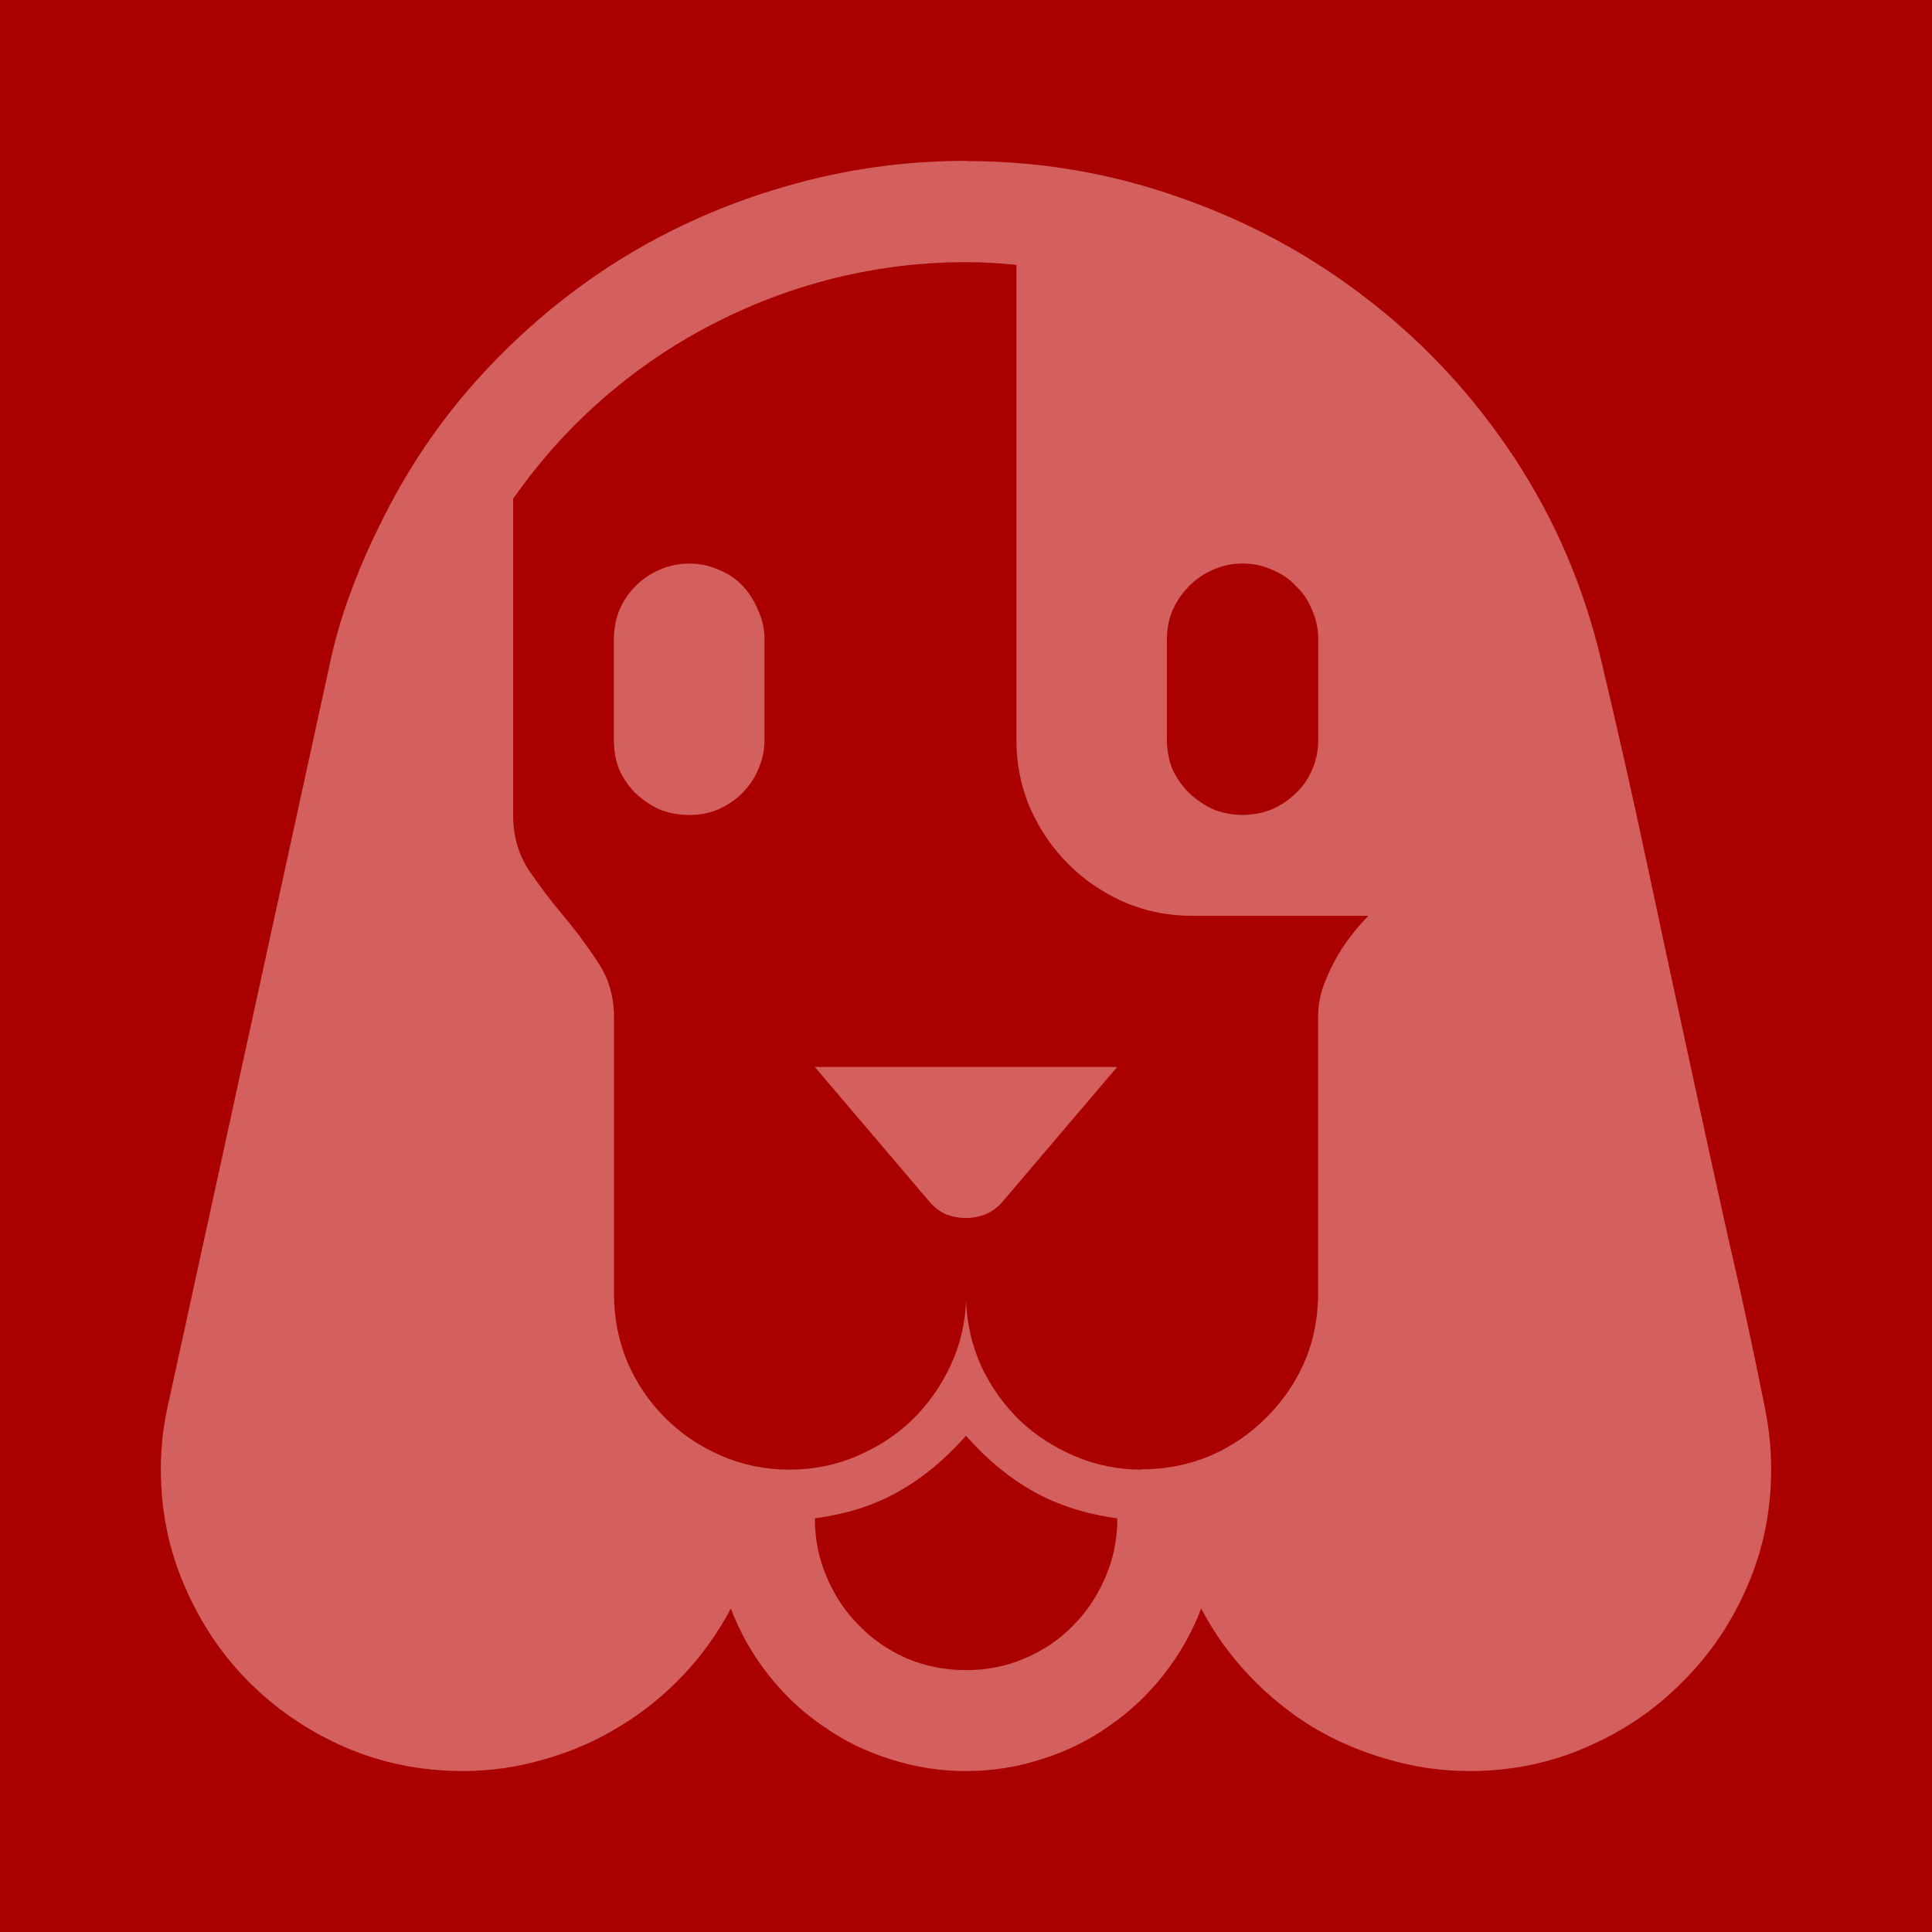<?xml version='1.0' encoding='UTF-8'?>
<!-- Created with Inkscape (http://www.inkscape.org/) and export_objects.py -->
<svg xmlns:cc="http://creativecommons.org/ns#" xmlns:dc="http://purl.org/dc/elements/1.1/" xmlns:inkscape="http://www.inkscape.org/namespaces/inkscape" xmlns:rdf="http://www.w3.org/1999/02/22-rdf-syntax-ns#" xmlns:sodipodi="http://sodipodi.sourceforge.net/DTD/sodipodi-0.dtd" xmlns:xlink="http://www.w3.org/1999/xlink" xmlns="http://www.w3.org/2000/svg" version="1.1" id="svg5174" viewBox="0 0 19.05 19.05" height="19.05mm" width="19.05mm" inkscape:version="0.92.3 (2405546, 2018-03-11)" sodipodi:docname="red-1.svg"><sodipodi:namedview inkscape:window-maximized="1" inkscape:window-y="-11" inkscape:window-x="-11" inkscape:window-height="986" inkscape:window-width="1920" inkscape:snap-grids="true" inkscape:measure-end="72,552" inkscape:measure-start="72,612" showgrid="true" inkscape:current-layer="layer2" inkscape:document-units="mm" inkscape:cy="654.86991" inkscape:cx="275.14737" inkscape:zoom="1.7613639" inkscape:pageshadow="2" inkscape:pageopacity="0.0" borderopacity="1.0" bordercolor="#666666" pagecolor="#ffffff" id="base">
    <inkscape:grid spacingy="1.587" spacingx="1.587" units="pt" id="grid5337" type="xygrid"/>
  </sodipodi:namedview>
  <g inkscape:groupmode="layer" inkscape:label="red-" transform="matrix(1,0,0,1,-76.2,-74.75)"><g id="g1147" inkscape:label="1">
      <rect style="opacity:1;fill:#aa0000;fill-opacity:1;stroke:none;stroke-width:6.35;stroke-linecap:butt;stroke-linejoin:miter;stroke-miterlimit:47.146;stroke-dasharray:none;stroke-dashoffset:0;stroke-opacity:1;paint-order:markers fill stroke" id="rect1128" width="19.05" height="19.05" x="76.2" y="74.75"/>
      <path d="m 85.725,76.338 q 1.104,0 2.126,0.366 1.021,0.359 1.857,1.015 0.835,0.649 1.429,1.553 0.594,0.904 0.849,1.981 0.242,1.015 0.456,2.022 0.214,1.008 0.435,2.022 0.18,0.835 0.366,1.67 0.193,0.828 0.359,1.663 0.062,0.304 0.062,0.607 0,0.614 -0.235,1.153 -0.235,0.545 -0.642,0.946 -0.4,0.407 -0.946,0.642 -0.538,0.235 -1.153,0.235 -0.414,0 -0.808,-0.117 -0.393,-0.111 -0.739,-0.318 -0.338,-0.207 -0.621,-0.504 -0.283,-0.297 -0.476,-0.663 -0.138,0.359 -0.373,0.656 -0.235,0.297 -0.538,0.504 -0.304,0.214 -0.663,0.325 -0.359,0.117 -0.745,0.117 -0.387,0 -0.745,-0.117 -0.359,-0.111 -0.663,-0.325 -0.304,-0.207 -0.538,-0.504 -0.235,-0.297 -0.373,-0.656 -0.193,0.366 -0.476,0.663 -0.283,0.297 -0.628,0.504 -0.338,0.207 -0.732,0.318 -0.393,0.117 -0.808,0.117 -0.614,0 -1.16,-0.235 -0.538,-0.235 -0.946,-0.642 -0.4,-0.4 -0.635,-0.946 -0.235,-0.538 -0.235,-1.153 0,-0.304 0.062,-0.594 l 1.608,-7.365 q 0.076,-0.352 0.2,-0.683 0.124,-0.338 0.283,-0.656 0.4,-0.828 1.008,-1.491 0.614,-0.669 1.367,-1.139 0.759,-0.469 1.622,-0.718 0.87,-0.255 1.788,-0.255 z m 1.732,12.9 q 0.352,0 0.67,-0.131 0.324,-0.138 0.573,-0.393 0.497,-0.511 0.497,-1.215 v -2.726 q 0,-0.131 0.041,-0.269 0.048,-0.138 0.117,-0.269 0.069,-0.131 0.159,-0.248 0.09,-0.117 0.179,-0.207 h -1.739 q -0.359,0 -0.676,-0.138 -0.311,-0.138 -0.545,-0.373 -0.235,-0.235 -0.373,-0.545 -0.138,-0.318 -0.138,-0.676 v -4.686 q -0.124,-0.013 -0.248,-0.02 -0.124,-0.007 -0.248,-0.007 -0.663,0 -1.304,0.159 -0.635,0.159 -1.215,0.462 -0.573,0.297 -1.07,0.732 -0.497,0.435 -0.877,0.98 v 3.12 q 0,0.304 0.152,0.538 0.159,0.235 0.345,0.456 0.186,0.221 0.338,0.456 0.159,0.235 0.159,0.538 v 2.726 q 0,0.359 0.131,0.676 0.138,0.318 0.373,0.552 0.235,0.235 0.552,0.373 0.318,0.138 0.676,0.138 0.345,0 0.656,-0.131 0.311,-0.131 0.545,-0.352 0.235,-0.228 0.38,-0.531 0.145,-0.304 0.159,-0.649 0.013,0.345 0.152,0.649 0.145,0.304 0.38,0.531 0.235,0.221 0.545,0.352 0.311,0.131 0.656,0.131 z m -0.241,0.483 q -0.462,-0.062 -0.821,-0.262 -0.359,-0.2 -0.67,-0.552 -0.311,0.352 -0.669,0.552 -0.352,0.2 -0.821,0.262 0,0.311 0.117,0.58 0.117,0.276 0.318,0.476 0.2,0.207 0.469,0.324 0.276,0.117 0.587,0.117 0.311,0 0.58,-0.117 0.276,-0.117 0.476,-0.324 0.2,-0.2 0.318,-0.476 0.117,-0.269 0.117,-0.58 z m 0.49,-7.675 q 0,0.152 0.055,0.29 0.062,0.131 0.166,0.235 0.104,0.097 0.235,0.159 0.138,0.055 0.29,0.055 0.152,0 0.29,-0.055 0.138,-0.062 0.235,-0.159 0.104,-0.097 0.159,-0.228 0.062,-0.138 0.062,-0.297 v -0.994 q 0,-0.152 -0.062,-0.29 -0.055,-0.138 -0.159,-0.235 -0.097,-0.104 -0.235,-0.159 -0.138,-0.062 -0.29,-0.062 -0.152,0 -0.29,0.062 -0.131,0.055 -0.235,0.159 -0.104,0.104 -0.166,0.242 -0.055,0.131 -0.055,0.283 z m -4.707,-1.739 q 0.152,0 0.29,0.062 0.138,0.055 0.235,0.159 0.097,0.104 0.152,0.242 0.062,0.131 0.062,0.283 v 0.994 q 0,0.152 -0.062,0.29 -0.055,0.131 -0.159,0.235 -0.097,0.097 -0.235,0.159 -0.131,0.055 -0.283,0.055 -0.159,0 -0.297,-0.055 -0.131,-0.062 -0.235,-0.159 -0.097,-0.097 -0.159,-0.228 -0.055,-0.138 -0.055,-0.297 v -0.994 q 0,-0.152 0.055,-0.29 0.062,-0.138 0.159,-0.235 0.104,-0.104 0.235,-0.159 0.138,-0.062 0.297,-0.062 z m 2.726,6.453 q -0.097,0 -0.193,-0.034 -0.09,-0.041 -0.159,-0.117 l -1.139,-1.339 h 2.982 l -1.139,1.339 q -0.069,0.076 -0.166,0.117 -0.09,0.034 -0.186,0.034 z" style="font-style:normal;font-variant:normal;font-weight:normal;font-stretch:normal;font-size:medium;line-height:100%;font-family:'Segoe UI Emoji';-inkscape-font-specification:'Segoe UI Emoji';font-variant-ligatures:normal;font-variant-caps:normal;font-variant-numeric:normal;text-align:start;letter-spacing:0px;word-spacing:0px;writing-mode:lr-tb;text-anchor:start;fill:#d35f5f;fill-opacity:1;stroke:none;stroke-width:0.265" id="path999" inkscape:connector-curvature="0"/>
    </g>
    </g></svg>
